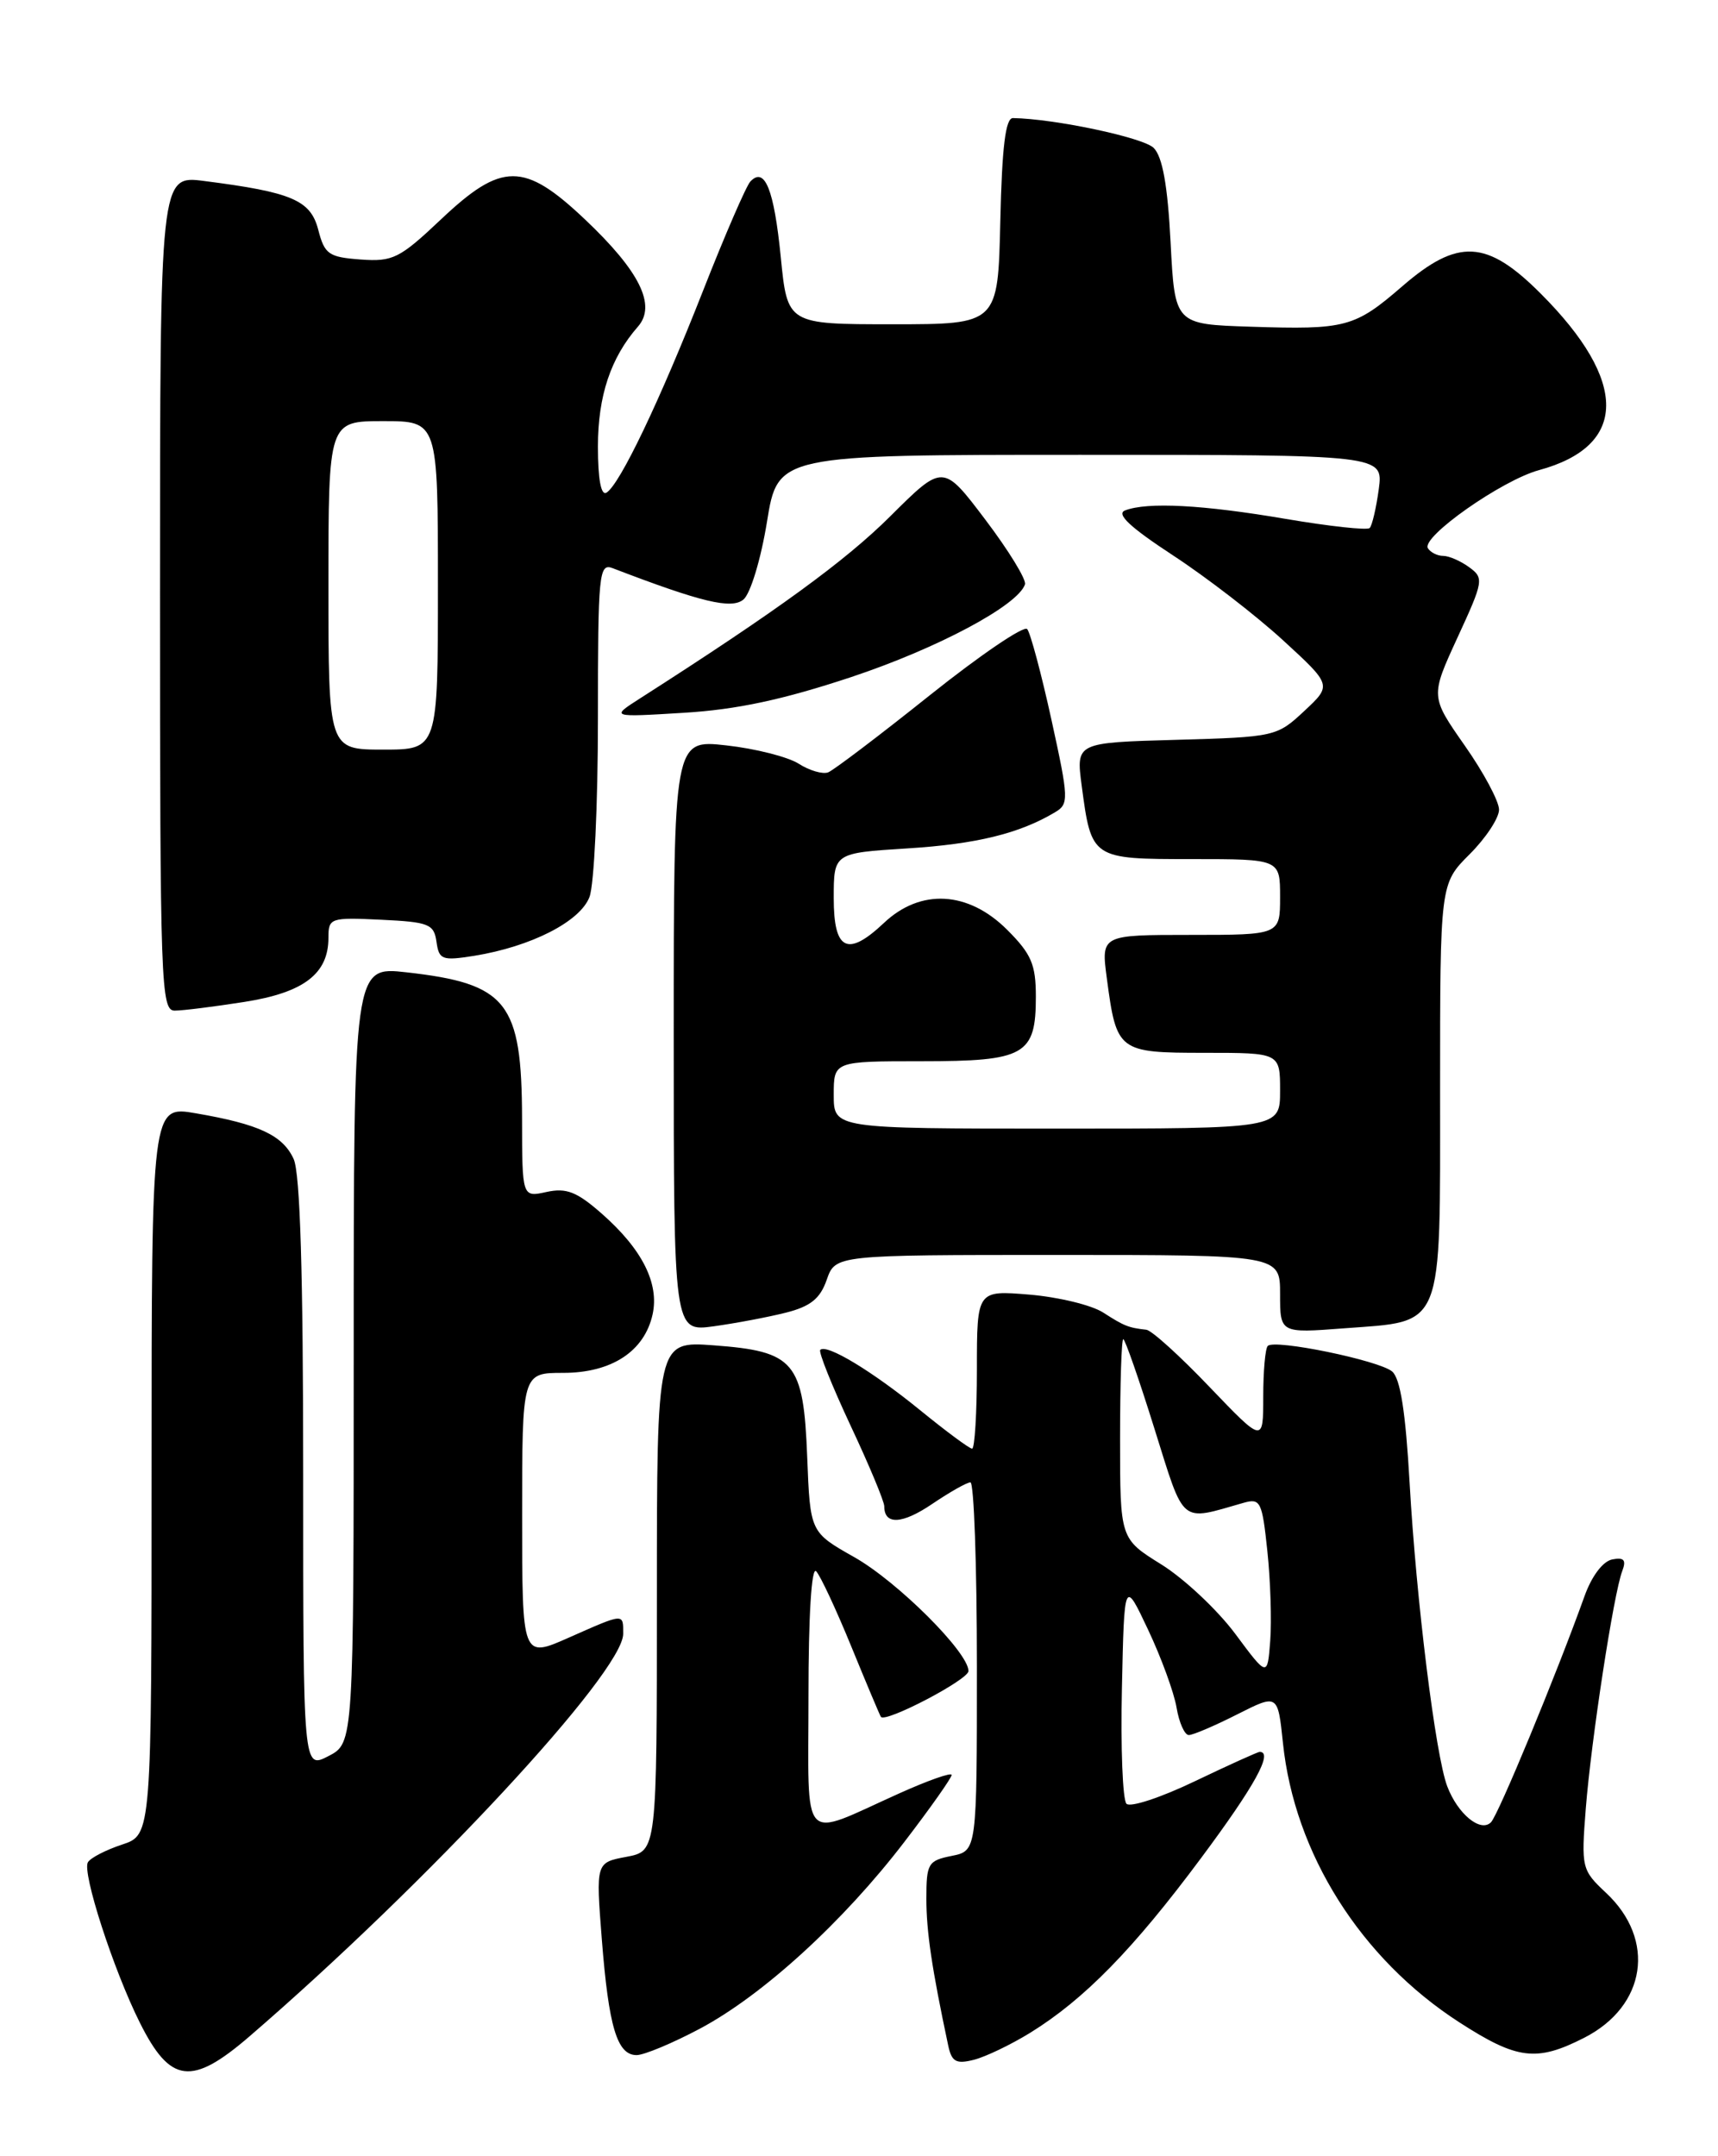 <?xml version="1.0" encoding="UTF-8" standalone="no"?>
<!DOCTYPE svg PUBLIC "-//W3C//DTD SVG 1.1//EN" "http://www.w3.org/Graphics/SVG/1.1/DTD/svg11.dtd" >
<svg xmlns="http://www.w3.org/2000/svg" xmlns:xlink="http://www.w3.org/1999/xlink" version="1.1" viewBox="0 0 204 256">
 <g >
 <path fill="currentColor"
d=" M 29.61 241.79 C 50.75 223.57 74.00 198.53 74.00 193.98 C 74.00 191.51 74.18 191.50 67.53 194.44 C 62.00 196.89 62.00 196.89 62.00 179.94 C 62.00 163.00 62.00 163.00 66.87 163.00 C 72.62 163.00 76.52 160.45 77.49 156.06 C 78.30 152.37 76.25 148.31 71.45 144.09 C 68.49 141.49 67.25 141.01 64.90 141.52 C 62.00 142.16 62.00 142.16 61.99 132.83 C 61.96 118.96 60.25 116.79 48.25 115.44 C 42.00 114.74 42.00 114.74 42.00 160.85 C 42.00 206.95 42.00 206.95 39.00 208.50 C 36.00 210.05 36.00 210.05 36.00 175.07 C 36.00 151.21 35.64 139.31 34.87 137.61 C 33.58 134.79 30.76 133.47 23.25 132.18 C 18.00 131.27 18.00 131.27 18.00 174.56 C 18.00 217.84 18.00 217.84 14.51 219.00 C 12.60 219.63 10.76 220.57 10.44 221.10 C 9.71 222.27 13.47 233.89 16.61 240.16 C 20.22 247.38 22.75 247.70 29.61 241.79 Z  M 122.33 241.35 C 128.75 237.38 134.58 231.42 142.63 220.59 C 148.98 212.06 151.22 208.00 149.58 208.00 C 149.35 208.00 145.88 209.57 141.87 211.49 C 137.87 213.41 134.22 214.62 133.76 214.16 C 133.31 213.71 133.06 207.52 133.22 200.42 C 133.50 187.50 133.50 187.50 136.33 193.50 C 137.89 196.80 139.41 200.96 139.71 202.75 C 140.01 204.54 140.67 206.00 141.16 206.00 C 141.66 206.00 144.24 204.90 146.90 203.55 C 151.73 201.11 151.73 201.11 152.34 206.94 C 153.71 220.08 161.57 232.54 173.27 240.10 C 180.16 244.55 182.45 244.83 188.12 241.94 C 195.48 238.18 196.67 230.31 190.70 224.73 C 187.82 222.03 187.75 221.76 188.30 214.73 C 188.94 206.62 191.61 189.18 192.63 186.53 C 193.13 185.21 192.84 184.88 191.44 185.15 C 190.33 185.37 189.00 187.13 188.15 189.51 C 184.82 198.80 177.92 215.48 177.04 216.36 C 175.80 217.60 173.10 215.38 171.85 212.09 C 170.46 208.45 168.16 189.91 167.38 176.04 C 166.90 167.60 166.28 163.65 165.30 162.83 C 163.71 161.51 151.36 158.97 150.54 159.80 C 150.24 160.09 150.00 162.81 150.00 165.83 C 150.00 171.33 150.00 171.33 143.62 164.67 C 140.12 161.00 136.74 157.94 136.12 157.88 C 133.98 157.64 133.49 157.44 131.00 155.84 C 129.62 154.95 125.69 154.00 122.25 153.71 C 116.00 153.19 116.00 153.19 116.00 162.59 C 116.00 167.77 115.74 172.00 115.43 172.00 C 115.12 172.00 112.35 169.95 109.27 167.44 C 103.56 162.79 98.15 159.52 97.40 160.27 C 97.17 160.50 98.79 164.53 100.99 169.24 C 103.20 173.94 105.00 178.26 105.00 178.84 C 105.00 181.09 107.13 180.98 110.71 178.55 C 112.78 177.15 114.81 176.00 115.23 176.00 C 115.65 176.00 116.00 185.84 116.00 197.88 C 116.00 219.75 116.00 219.75 113.00 220.35 C 110.20 220.91 110.00 221.25 110.00 225.43 C 110.00 229.33 110.64 233.67 112.59 242.85 C 113.00 244.79 113.52 245.09 115.63 244.56 C 117.02 244.21 120.04 242.76 122.33 241.35 Z  M 83.13 240.85 C 90.60 236.87 100.13 228.16 107.37 218.71 C 110.47 214.67 113.00 211.08 113.00 210.74 C 113.00 210.40 110.19 211.39 106.75 212.94 C 94.89 218.27 96.00 219.47 96.00 201.37 C 96.00 191.87 96.36 185.98 96.91 186.55 C 97.41 187.07 99.29 191.10 101.09 195.50 C 102.89 199.90 104.47 203.65 104.60 203.84 C 105.13 204.59 115.00 199.43 115.00 198.40 C 115.00 196.18 106.57 187.78 101.44 184.88 C 96.20 181.92 96.20 181.92 95.85 172.99 C 95.41 161.68 94.37 160.44 84.75 159.73 C 78.00 159.23 78.00 159.23 78.00 189.50 C 78.00 219.78 78.00 219.78 74.38 220.46 C 70.75 221.14 70.75 221.14 71.46 230.24 C 72.28 240.68 73.28 244.00 75.59 244.00 C 76.48 244.00 79.88 242.58 83.13 240.85 Z  M 93.32 155.85 C 96.24 155.11 97.39 154.19 98.17 151.94 C 99.20 149.00 99.20 149.00 125.60 149.00 C 152.00 149.00 152.00 149.00 152.00 153.64 C 152.00 158.29 152.00 158.29 159.59 157.71 C 171.55 156.81 171.00 158.18 171.00 129.31 C 171.00 104.93 171.00 104.93 174.50 101.43 C 176.43 99.51 178.00 97.12 178.00 96.13 C 178.00 95.14 176.17 91.71 173.92 88.51 C 169.85 82.69 169.85 82.69 173.07 75.69 C 176.16 68.99 176.22 68.63 174.46 67.35 C 173.45 66.61 172.06 66.00 171.37 66.00 C 170.68 66.00 169.86 65.59 169.55 65.09 C 168.74 63.76 178.33 57.02 182.74 55.82 C 193.31 52.95 193.38 45.29 182.94 34.85 C 176.55 28.45 173.12 28.27 166.51 33.99 C 160.86 38.88 159.80 39.16 148.50 38.79 C 139.50 38.50 139.50 38.50 139.00 28.78 C 138.65 22.01 138.04 18.61 136.99 17.56 C 135.76 16.33 125.23 14.10 120.28 14.02 C 119.40 14.01 118.98 17.42 118.78 26.25 C 118.50 38.50 118.50 38.50 106.00 38.50 C 93.50 38.50 93.50 38.50 92.71 30.51 C 91.91 22.48 90.81 19.74 89.10 21.55 C 88.61 22.07 86.08 27.90 83.49 34.50 C 78.32 47.66 73.61 57.50 72.02 58.49 C 71.37 58.89 71.00 56.92 71.00 53.01 C 71.00 47.01 72.52 42.46 75.75 38.78 C 77.97 36.25 75.96 32.20 69.46 26.05 C 62.23 19.21 59.59 19.21 52.35 26.06 C 47.45 30.69 46.65 31.09 42.81 30.81 C 39.02 30.53 38.54 30.19 37.79 27.28 C 36.88 23.77 34.68 22.82 24.25 21.49 C 19.00 20.81 19.00 20.81 19.00 70.41 C 19.00 116.97 19.11 120.00 20.75 119.99 C 21.71 119.99 25.42 119.52 29.00 118.96 C 36.08 117.85 39.00 115.62 39.00 111.34 C 39.00 108.99 39.21 108.91 45.25 109.20 C 50.93 109.47 51.53 109.71 51.83 111.82 C 52.13 113.96 52.49 114.09 56.33 113.48 C 63.08 112.38 68.89 109.42 70.00 106.49 C 70.55 105.05 71.00 95.53 71.00 85.33 C 71.00 68.08 71.12 66.83 72.75 67.46 C 83.31 71.51 86.86 72.36 88.28 71.18 C 89.11 70.49 90.35 66.40 91.07 61.97 C 92.36 54.00 92.36 54.00 128.31 54.00 C 164.26 54.00 164.26 54.00 163.72 58.08 C 163.41 60.33 162.93 62.40 162.64 62.69 C 162.35 62.98 157.87 62.49 152.68 61.61 C 142.84 59.93 136.25 59.58 133.60 60.60 C 132.50 61.02 134.16 62.58 139.27 65.93 C 143.25 68.53 149.12 73.06 152.33 76.00 C 158.16 81.35 158.16 81.35 154.87 84.42 C 151.63 87.45 151.39 87.51 139.67 87.84 C 127.77 88.17 127.77 88.17 128.44 93.26 C 129.60 101.99 129.61 102.00 141.54 102.00 C 152.00 102.00 152.00 102.00 152.00 106.50 C 152.00 111.00 152.00 111.00 141.37 111.00 C 130.74 111.00 130.74 111.00 131.43 116.17 C 132.58 124.85 132.78 125.00 143.04 125.00 C 152.00 125.00 152.00 125.00 152.00 129.50 C 152.00 134.00 152.00 134.00 125.50 134.00 C 99.00 134.00 99.00 134.00 99.00 130.00 C 99.00 126.00 99.00 126.00 109.43 126.00 C 121.72 126.00 123.00 125.28 123.00 118.33 C 123.00 114.51 122.47 113.27 119.60 110.40 C 114.98 105.78 109.31 105.46 104.95 109.59 C 100.63 113.66 99.00 112.85 99.00 106.64 C 99.00 101.28 99.00 101.28 107.75 100.73 C 115.92 100.22 121.03 98.97 125.26 96.45 C 126.94 95.46 126.92 94.90 124.85 85.45 C 123.65 79.98 122.35 75.13 121.97 74.69 C 121.59 74.24 116.38 77.78 110.39 82.56 C 104.41 87.34 98.98 91.45 98.34 91.70 C 97.69 91.95 96.11 91.49 94.83 90.67 C 93.55 89.86 89.69 88.88 86.25 88.50 C 80.00 87.80 80.00 87.80 80.00 122.96 C 80.00 158.12 80.00 158.12 84.75 157.47 C 87.36 157.11 91.22 156.38 93.32 155.85 Z  M 101.07 80.39 C 111.32 76.98 120.87 71.89 121.71 69.38 C 121.89 68.82 119.78 65.37 117.01 61.71 C 111.98 55.06 111.98 55.06 105.73 61.28 C 100.39 66.60 92.25 72.53 76.00 82.92 C 72.50 85.16 72.50 85.16 81.19 84.63 C 87.48 84.25 92.96 83.08 101.07 80.39 Z  M 146.66 193.96 C 144.54 191.12 140.60 187.43 137.91 185.75 C 133.00 182.70 133.00 182.70 133.00 170.85 C 133.00 164.33 133.17 159.00 133.38 159.00 C 133.59 159.00 135.25 163.76 137.07 169.59 C 140.71 181.19 140.02 180.61 147.66 178.43 C 149.67 177.86 149.87 178.26 150.49 184.16 C 150.86 187.65 151.01 192.44 150.83 194.81 C 150.50 199.13 150.50 199.13 146.66 193.96 Z  M 39.00 69.50 C 39.00 50.00 39.00 50.00 45.50 50.00 C 52.00 50.00 52.00 50.00 52.00 69.50 C 52.00 89.00 52.00 89.00 45.50 89.00 C 39.00 89.00 39.00 89.00 39.00 69.50 Z "/>
</g>
</svg>